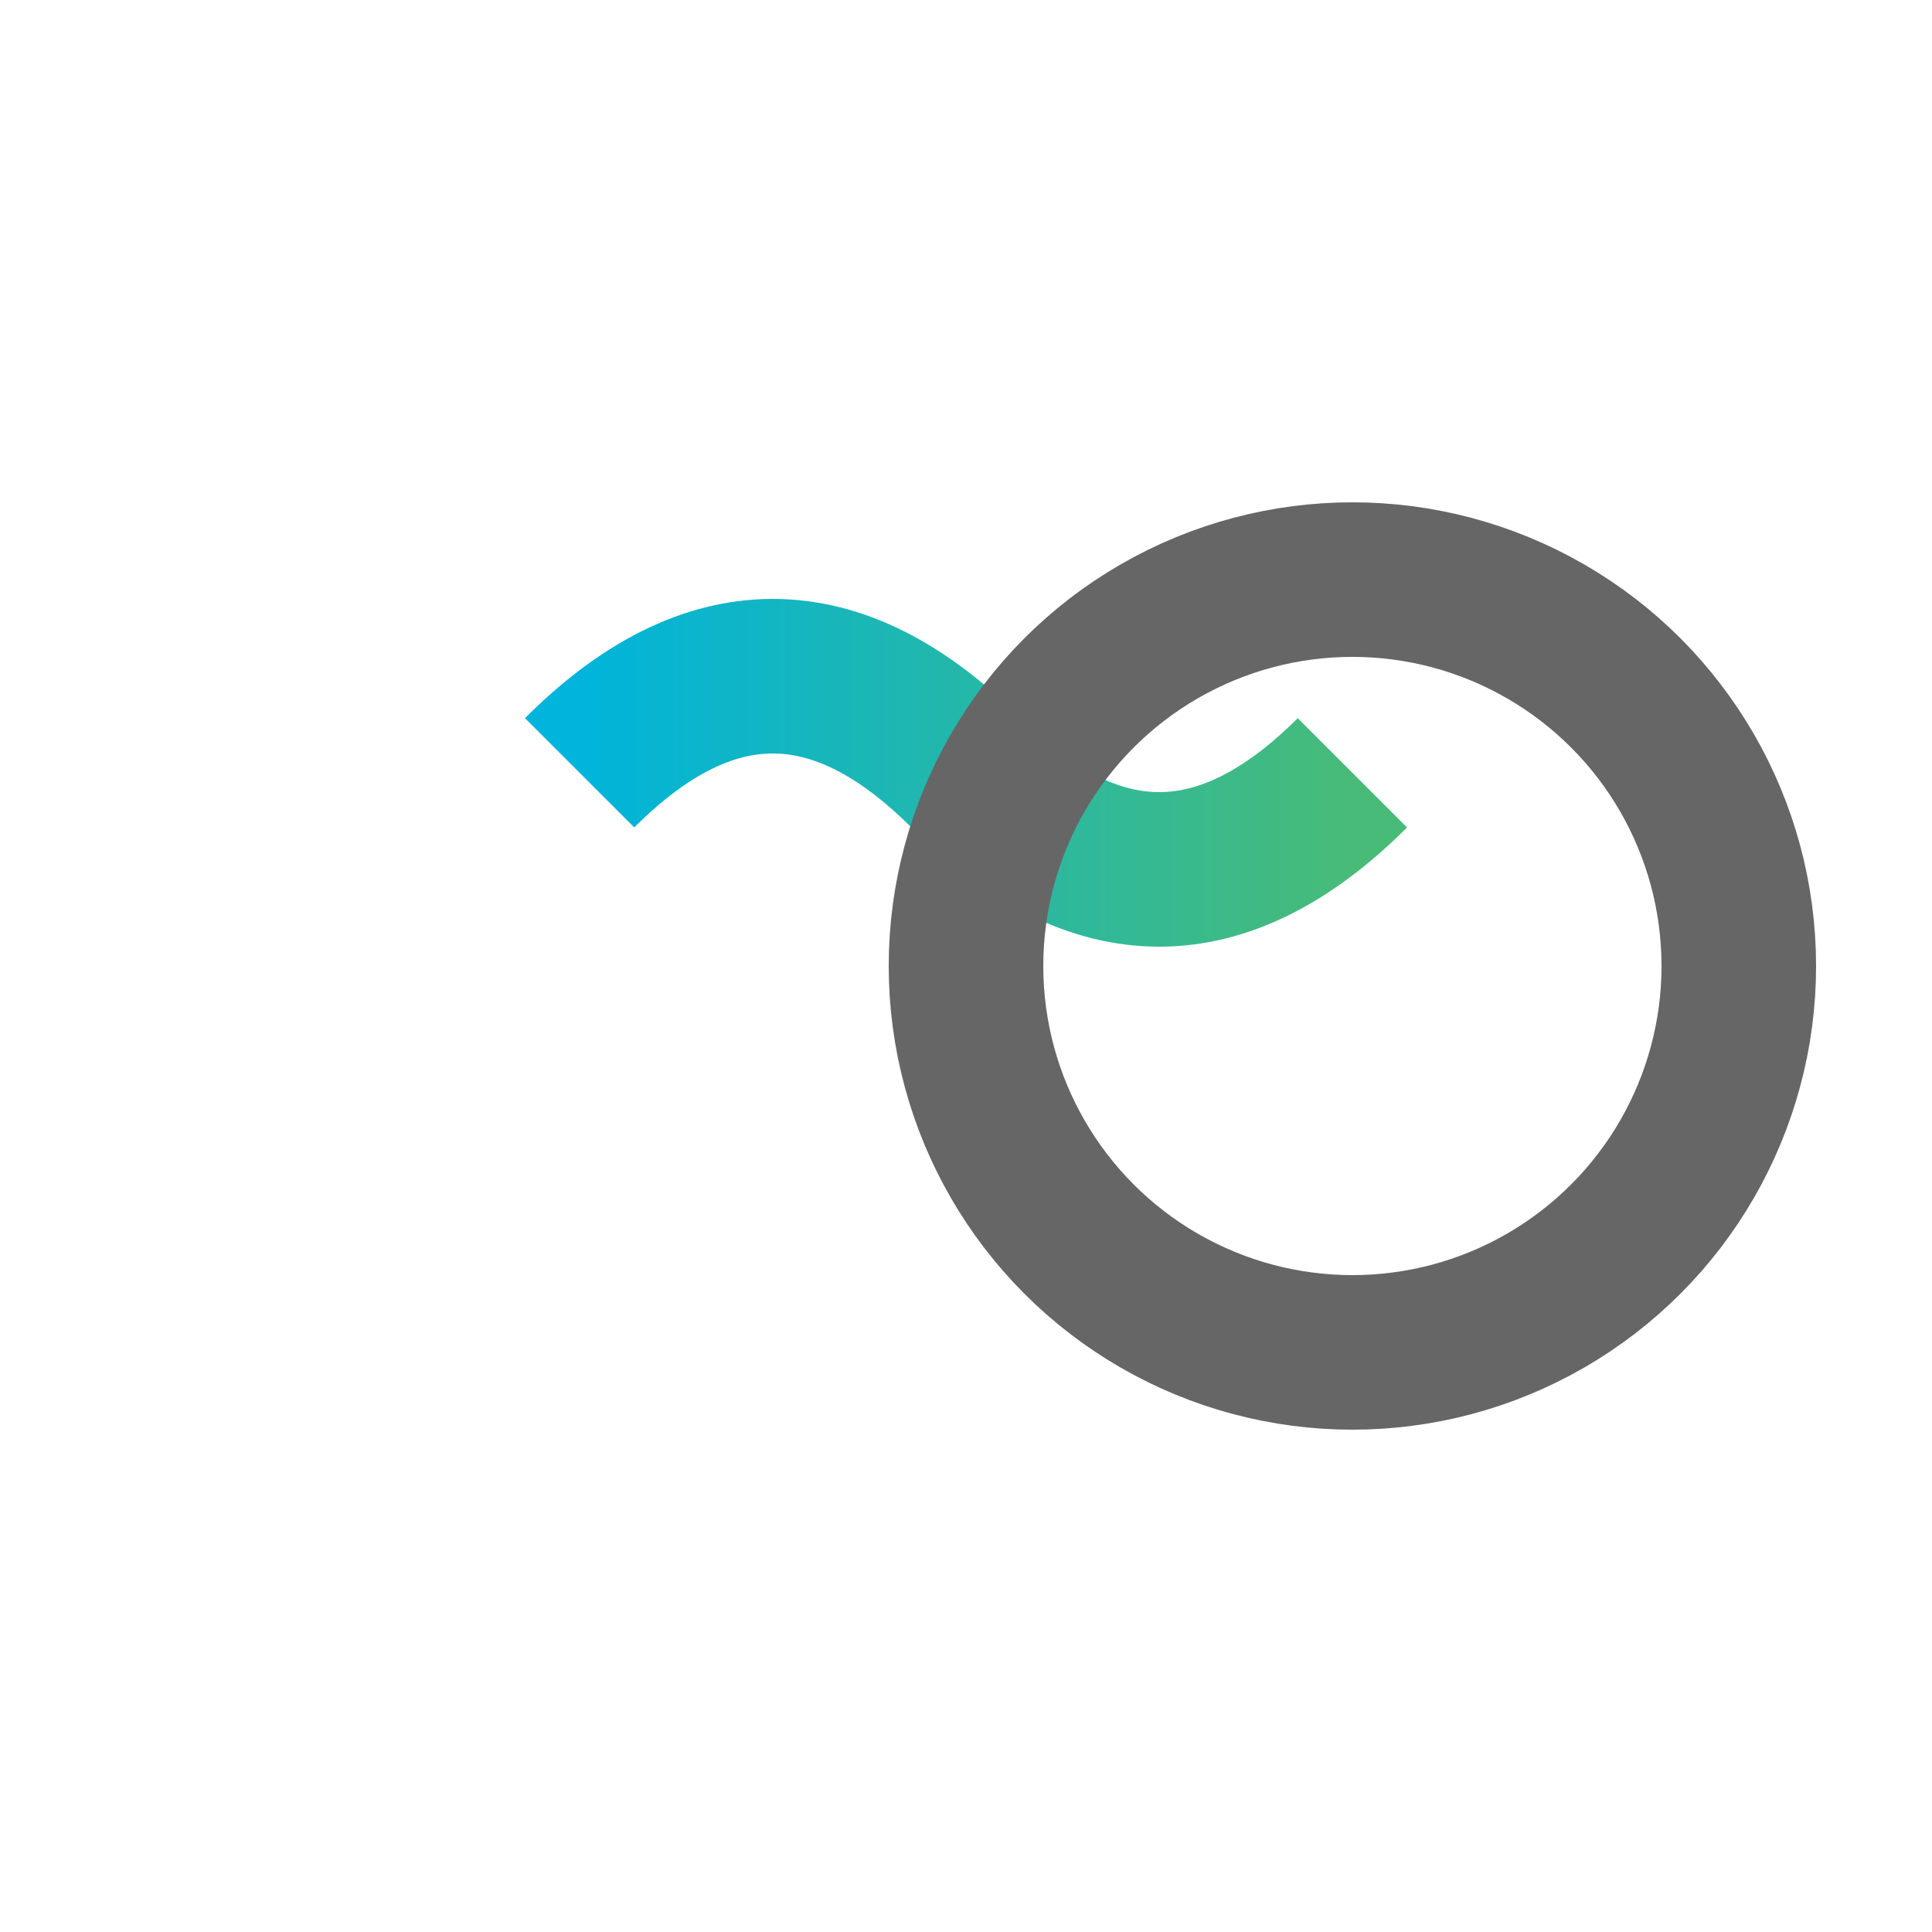 <svg width="500" height="500" viewBox="0 0 500 500" fill="none" xmlns="http://www.w3.org/2000/svg">
  <path d="M150 200 Q 200 150 250 200 T 350 200" stroke="url(#gradient1)" stroke-width="40" fill="none"/>
  <path d="M200 250 L 300 250" stroke="url(#gradient1)" stroke-width="40"/>
  <circle cx="350" cy="250" r="100" stroke="#666666" stroke-width="40" fill="none"/>
  <defs>
    <linearGradient id="gradient1" x1="0%" y1="0%" x2="100%" y2="0%">
      <stop offset="0%" style="stop-color:#00B4DB"/>
      <stop offset="100%" style="stop-color:#48BB78"/>
    </linearGradient>
  </defs>
</svg>